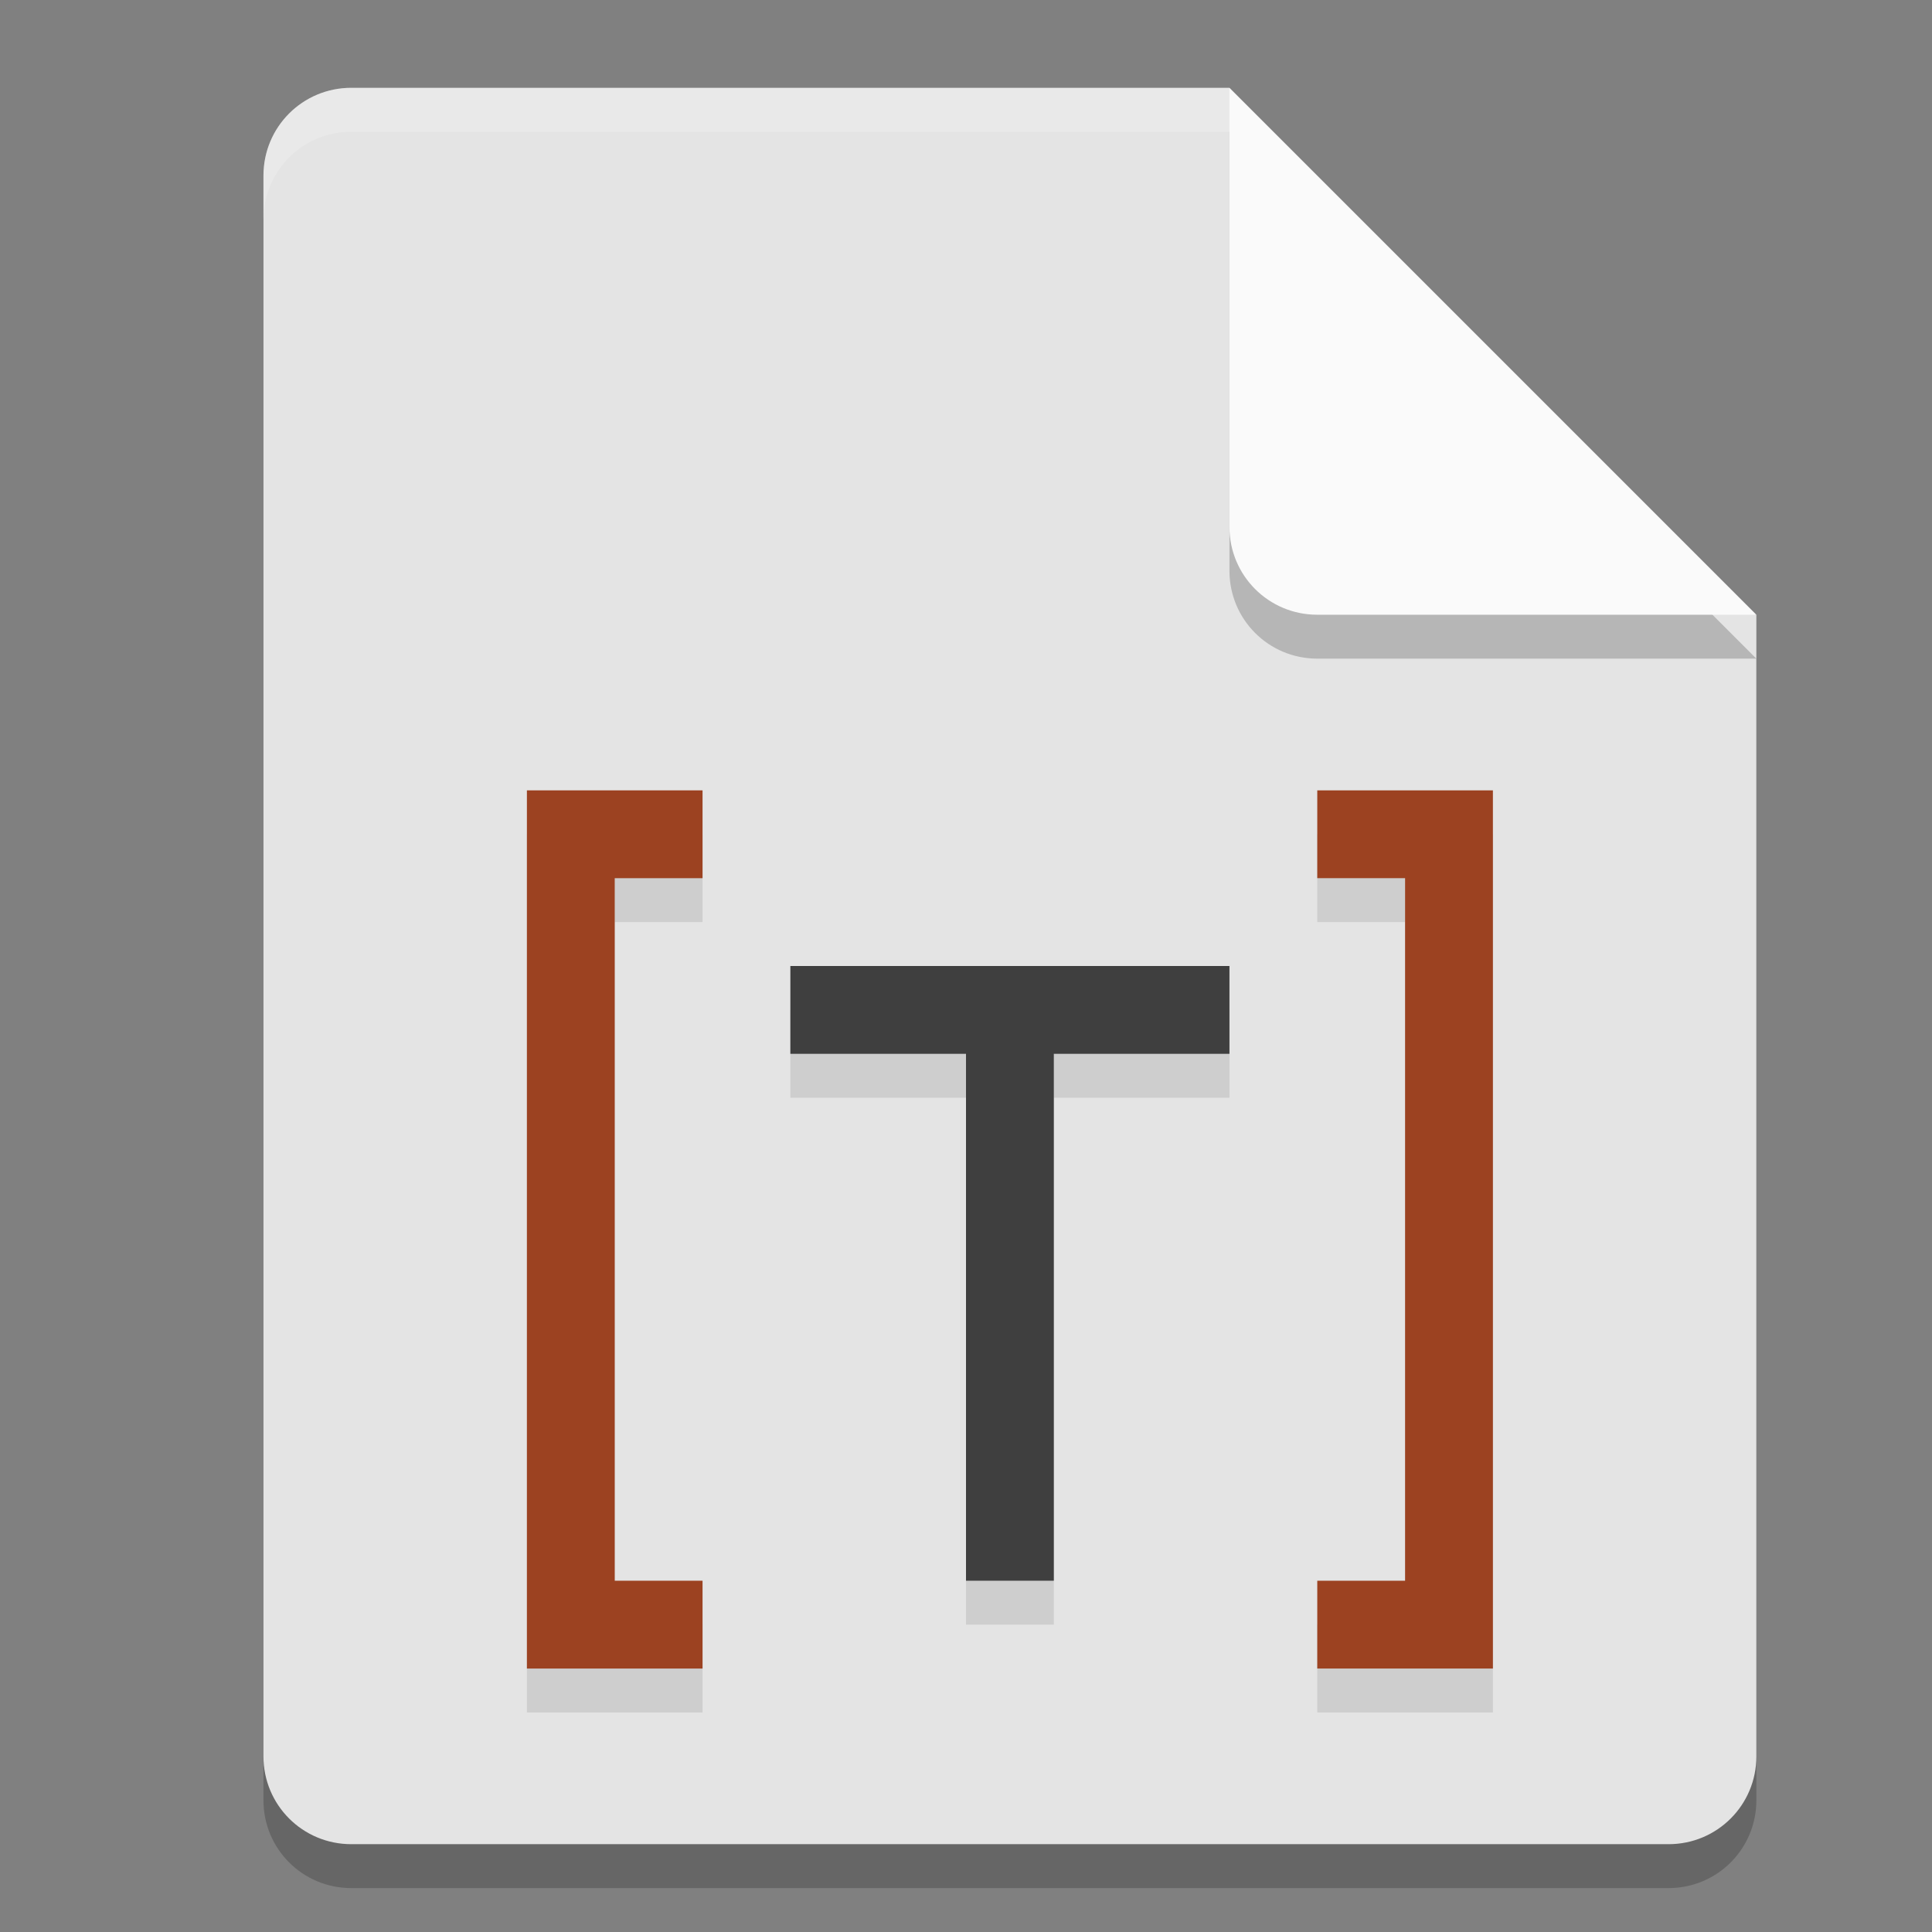 <svg xmlns="http://www.w3.org/2000/svg" width="22" height="22" version="1.1">
 <rect width="100%" height="100%" fill="#808080" stroke="none"/>
 <path style="opacity:0.2" d="m 4,1.5 c -0.554,0 -1,0.446 -1,1 v 18 c 0,0.554 0.446,1 1,1 h 15 c 0.554,0 1,-0.446 1,-1 v -13 l -6,-6 z"/>
 <path style="fill:#e4e4e4" d="M 4,1 C 3.446,1 3,1.446 3,2 v 18 c 0,0.554 0.446,1 1,1 h 15 c 0.554,0 1,-0.446 1,-1 V 7 L 15,6 14,1 Z"/>
 <path style="opacity:0.1" d="m 6,9.5 v 10 h 1 1 v -1 H 7 v -8 h 1 v -1 H 7 Z m 9,0 v 1 h 1 v 8 h -1 v 1 h 1 1 v -10 h -1 z m -6,2 v 1 h 2 v 6 h 1 v -6 h 2 v -1 z"/>
 <path style="opacity:0.2" d="m 20,7.5 -6,-6 v 5 c 0,0.554 0.446,1 1,1 z"/>
 <path style="fill:#fafafa" d="M 20,7 14,1 v 5 c 0,0.554 0.446,1 1,1 z"/>
 <path style="opacity:0.2;fill:#ffffff" d="M 4,1 C 3.446,1 3,1.446 3,2 v 0.5 c 0,-0.554 0.446,-1 1,-1 H 14 V 1 Z"/>
 <path style="fill:#9c4221" d="m 15,9 v 1 h 1 v 8 h -1 v 1 h 1 1 V 9 h -1 z"/>
 <path style="fill:#3f3f3f" d="m 9,11 v 1 h 2 v 6 h 1 v -6 h 2 v -1 z"/>
 <path style="fill:#9c4221" d="M 6,9 V 19 H 7 8 V 18 H 7 V 10 H 8 V 9 H 7 Z"/>
</svg>
